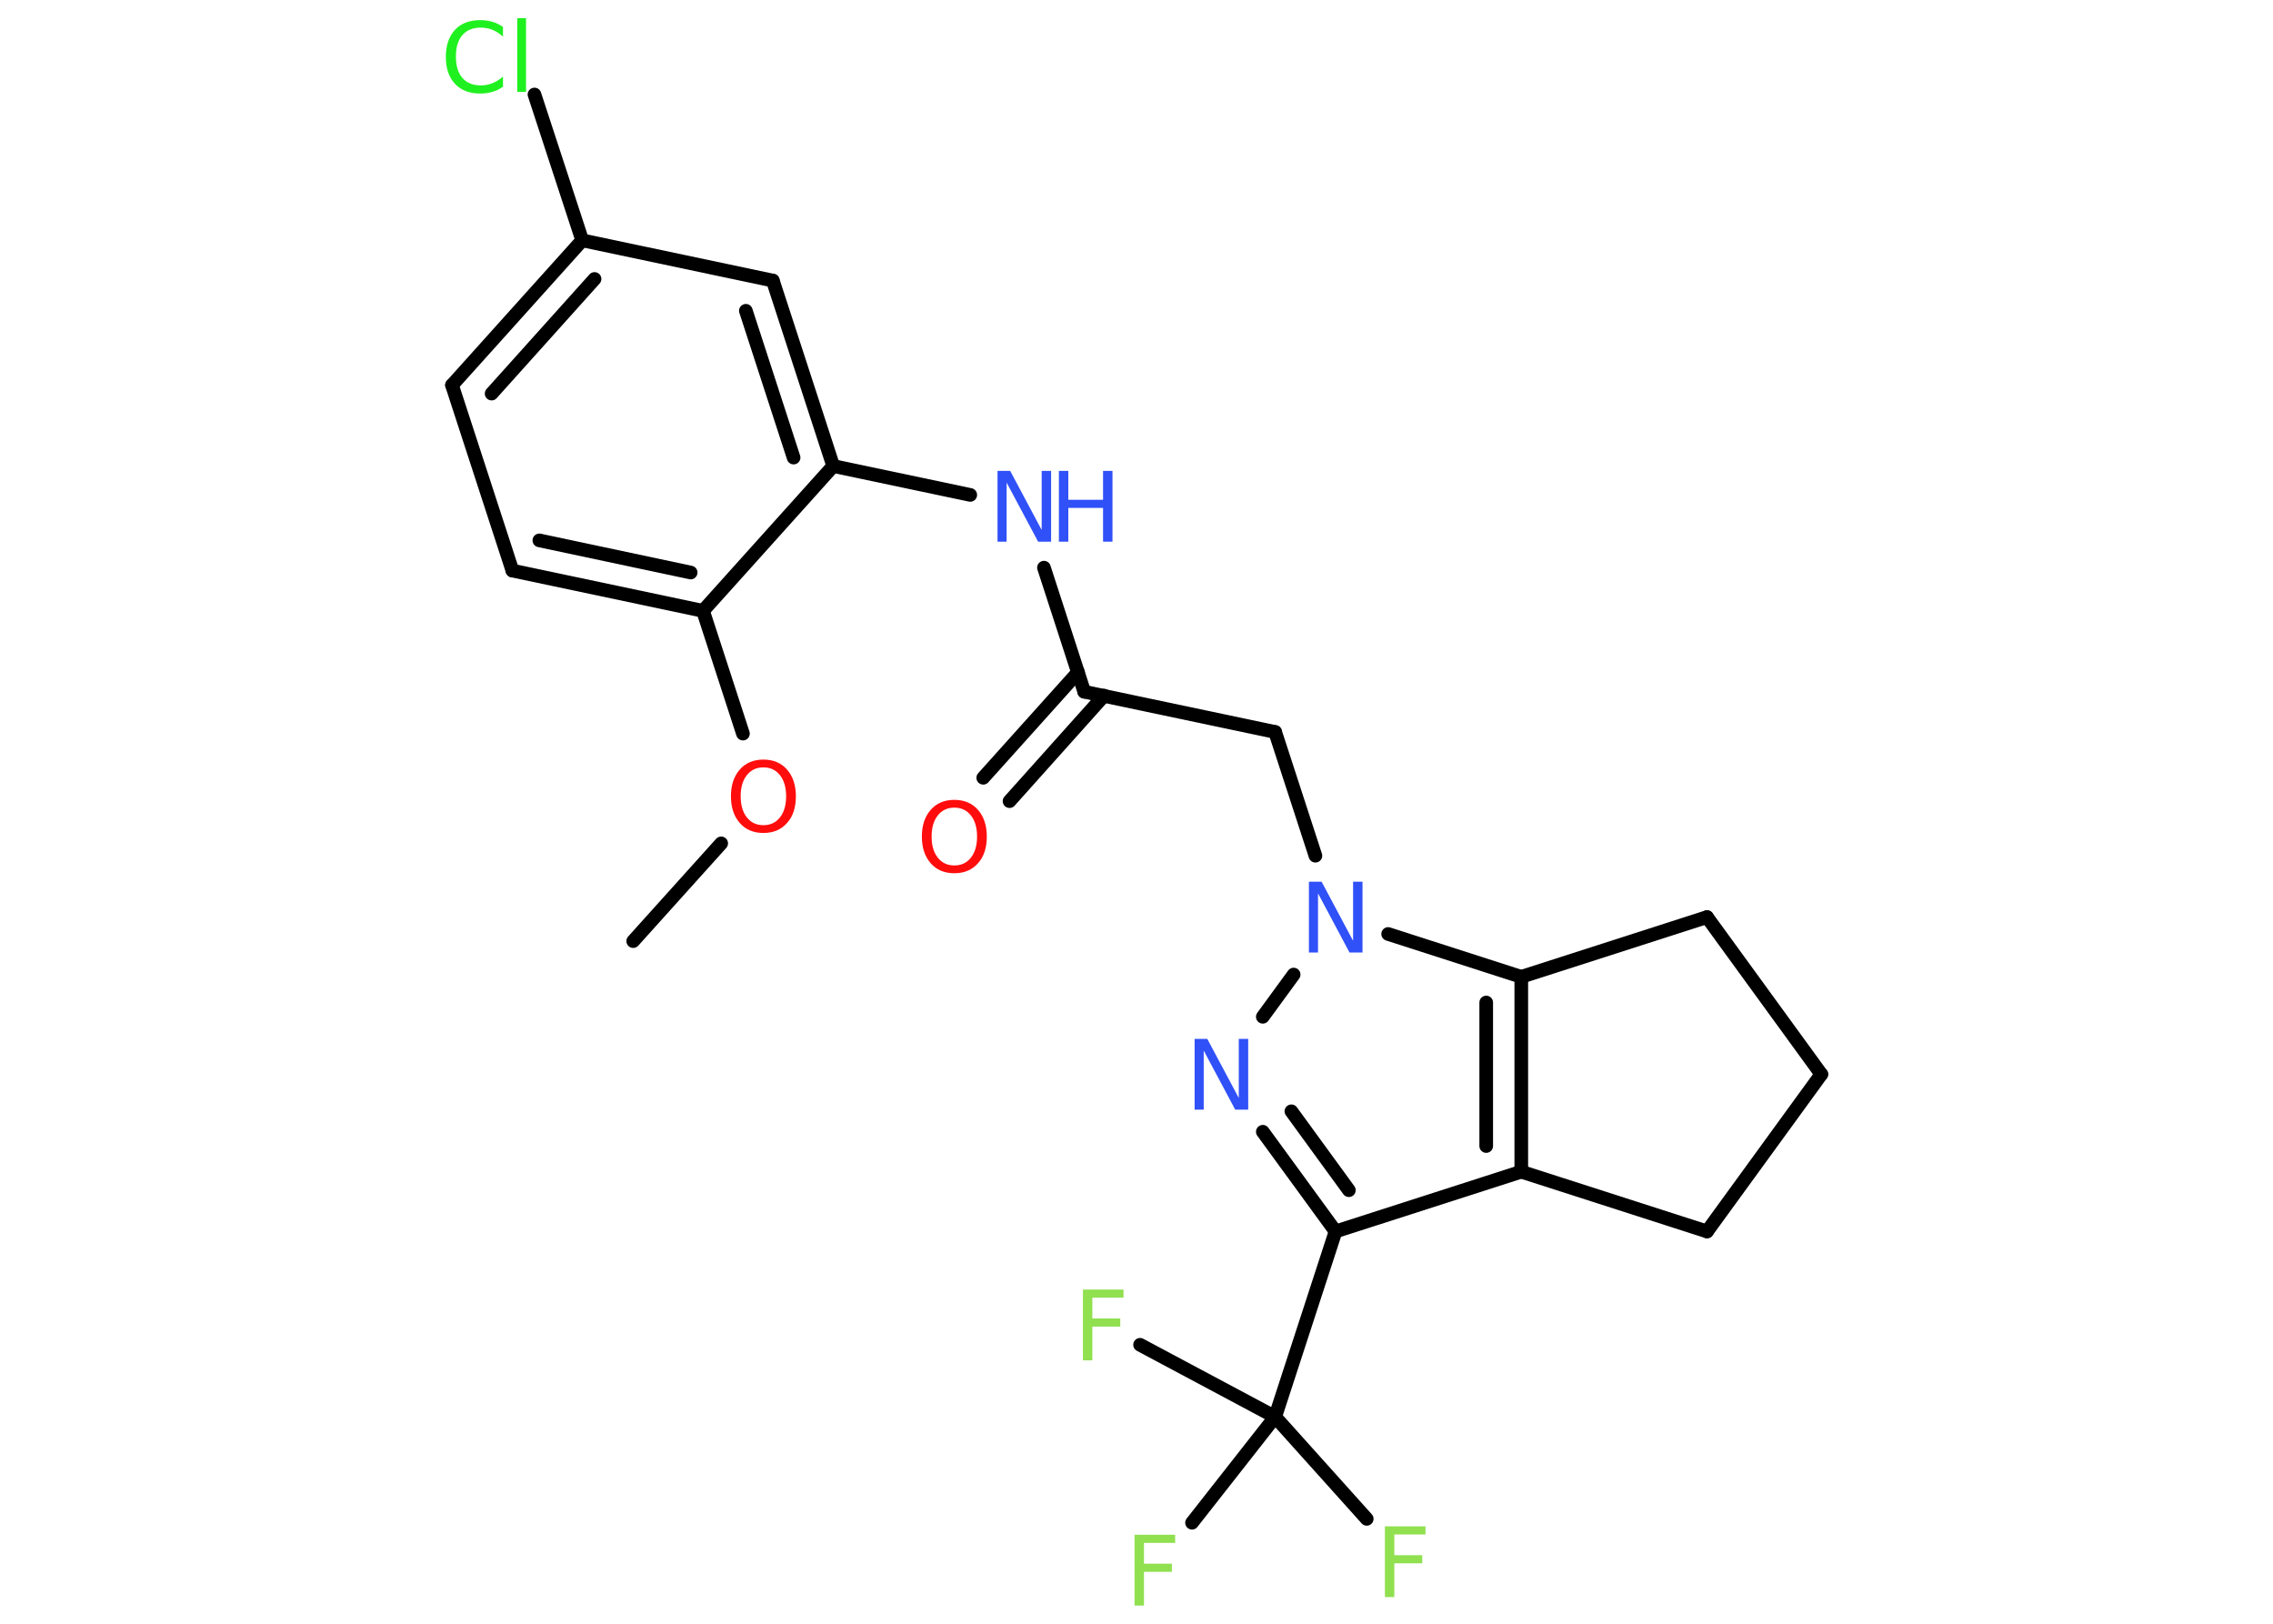 <?xml version='1.0' encoding='UTF-8'?>
<!DOCTYPE svg PUBLIC "-//W3C//DTD SVG 1.1//EN" "http://www.w3.org/Graphics/SVG/1.1/DTD/svg11.dtd">
<svg version='1.2' xmlns='http://www.w3.org/2000/svg' xmlns:xlink='http://www.w3.org/1999/xlink' width='70.0mm' height='50.0mm' viewBox='0 0 70.0 50.0'>
  <desc>Generated by the Chemistry Development Kit (http://github.com/cdk)</desc>
  <g stroke-linecap='round' stroke-linejoin='round' stroke='#000000' stroke-width='.42' fill='#3050F8'>
    <rect x='.0' y='.0' width='70.0' height='50.0' fill='#FFFFFF' stroke='none'/>
    <g id='mol1' class='mol'>
      <line id='mol1bnd1' class='bond' x1='19.5' y1='28.98' x2='22.21' y2='25.97'/>
      <line id='mol1bnd2' class='bond' x1='22.88' y1='22.59' x2='21.65' y2='18.81'/>
      <g id='mol1bnd3' class='bond'>
        <line x1='15.78' y1='17.57' x2='21.65' y2='18.81'/>
        <line x1='16.61' y1='16.64' x2='21.27' y2='17.63'/>
      </g>
      <line id='mol1bnd4' class='bond' x1='15.78' y1='17.57' x2='13.92' y2='11.86'/>
      <g id='mol1bnd5' class='bond'>
        <line x1='17.93' y1='7.4' x2='13.92' y2='11.86'/>
        <line x1='18.31' y1='8.59' x2='15.14' y2='12.12'/>
      </g>
      <line id='mol1bnd6' class='bond' x1='17.93' y1='7.4' x2='16.46' y2='2.91'/>
      <line id='mol1bnd7' class='bond' x1='17.93' y1='7.4' x2='23.8' y2='8.64'/>
      <g id='mol1bnd8' class='bond'>
        <line x1='25.66' y1='14.35' x2='23.8' y2='8.64'/>
        <line x1='24.44' y1='14.09' x2='22.97' y2='9.57'/>
      </g>
      <line id='mol1bnd9' class='bond' x1='21.65' y1='18.81' x2='25.66' y2='14.35'/>
      <line id='mol1bnd10' class='bond' x1='25.66' y1='14.35' x2='29.88' y2='15.24'/>
      <line id='mol1bnd11' class='bond' x1='32.15' y1='17.48' x2='33.39' y2='21.3'/>
      <g id='mol1bnd12' class='bond'>
        <line x1='34.0' y1='21.42' x2='31.09' y2='24.67'/>
        <line x1='33.2' y1='20.7' x2='30.28' y2='23.95'/>
      </g>
      <line id='mol1bnd13' class='bond' x1='33.39' y1='21.3' x2='39.27' y2='22.54'/>
      <line id='mol1bnd14' class='bond' x1='39.27' y1='22.54' x2='40.51' y2='26.35'/>
      <line id='mol1bnd15' class='bond' x1='39.84' y1='30.01' x2='38.89' y2='31.31'/>
      <g id='mol1bnd16' class='bond'>
        <line x1='38.89' y1='34.85' x2='41.13' y2='37.92'/>
        <line x1='39.77' y1='34.22' x2='41.54' y2='36.65'/>
      </g>
      <line id='mol1bnd17' class='bond' x1='41.13' y1='37.92' x2='39.27' y2='43.63'/>
      <line id='mol1bnd18' class='bond' x1='39.27' y1='43.63' x2='42.09' y2='46.77'/>
      <line id='mol1bnd19' class='bond' x1='39.27' y1='43.63' x2='35.11' y2='41.41'/>
      <line id='mol1bnd20' class='bond' x1='39.27' y1='43.63' x2='36.71' y2='46.89'/>
      <line id='mol1bnd21' class='bond' x1='41.13' y1='37.92' x2='46.85' y2='36.08'/>
      <g id='mol1bnd22' class='bond'>
        <line x1='46.85' y1='36.08' x2='46.85' y2='30.08'/>
        <line x1='45.77' y1='35.29' x2='45.77' y2='30.87'/>
      </g>
      <line id='mol1bnd23' class='bond' x1='42.75' y1='28.76' x2='46.85' y2='30.08'/>
      <line id='mol1bnd24' class='bond' x1='46.85' y1='30.08' x2='52.57' y2='28.24'/>
      <line id='mol1bnd25' class='bond' x1='52.57' y1='28.24' x2='56.09' y2='33.08'/>
      <line id='mol1bnd26' class='bond' x1='56.09' y1='33.08' x2='52.57' y2='37.92'/>
      <line id='mol1bnd27' class='bond' x1='46.85' y1='36.08' x2='52.57' y2='37.92'/>
      <path id='mol1atm2' class='atom' d='M23.51 23.63q-.32 .0 -.51 .24q-.19 .24 -.19 .65q.0 .41 .19 .65q.19 .24 .51 .24q.32 .0 .51 -.24q.19 -.24 .19 -.65q.0 -.41 -.19 -.65q-.19 -.24 -.51 -.24zM23.51 23.39q.46 .0 .73 .31q.27 .31 .27 .82q.0 .52 -.27 .82q-.27 .31 -.73 .31q-.46 .0 -.73 -.31q-.27 -.31 -.27 -.82q.0 -.51 .27 -.82q.27 -.31 .73 -.31z' stroke='none' fill='#FF0D0D'/>
      <path id='mol1atm7' class='atom' d='M15.49 .82v.31q-.15 -.14 -.32 -.21q-.17 -.07 -.36 -.07q-.37 .0 -.57 .23q-.2 .23 -.2 .66q.0 .43 .2 .66q.2 .23 .57 .23q.19 .0 .36 -.07q.17 -.07 .32 -.2v.31q-.15 .11 -.33 .16q-.17 .05 -.37 .05q-.5 .0 -.78 -.3q-.28 -.3 -.28 -.83q.0 -.52 .28 -.83q.28 -.3 .78 -.3q.19 .0 .37 .05q.17 .05 .33 .16zM15.93 .56h.27v2.27h-.27v-2.27z' stroke='none' fill='#1FF01F'/>
      <g id='mol1atm10' class='atom'>
        <path d='M30.71 14.5h.4l.97 1.82v-1.82h.29v2.18h-.4l-.97 -1.82v1.82h-.28v-2.18z' stroke='none'/>
        <path d='M32.61 14.5h.29v.89h1.07v-.89h.29v2.18h-.29v-1.04h-1.07v1.04h-.29v-2.18z' stroke='none'/>
      </g>
      <path id='mol1atm12' class='atom' d='M29.39 24.87q-.32 .0 -.51 .24q-.19 .24 -.19 .65q.0 .41 .19 .65q.19 .24 .51 .24q.32 .0 .51 -.24q.19 -.24 .19 -.65q.0 -.41 -.19 -.65q-.19 -.24 -.51 -.24zM29.39 24.63q.46 .0 .73 .31q.27 .31 .27 .82q.0 .52 -.27 .82q-.27 .31 -.73 .31q-.46 .0 -.73 -.31q-.27 -.31 -.27 -.82q.0 -.51 .27 -.82q.27 -.31 .73 -.31z' stroke='none' fill='#FF0D0D'/>
      <path id='mol1atm14' class='atom' d='M40.3 27.15h.4l.97 1.82v-1.82h.29v2.18h-.4l-.97 -1.82v1.82h-.28v-2.18z' stroke='none'/>
      <path id='mol1atm15' class='atom' d='M36.78 31.99h.4l.97 1.82v-1.82h.29v2.18h-.4l-.97 -1.82v1.82h-.28v-2.18z' stroke='none'/>
      <path id='mol1atm18' class='atom' d='M42.65 47.0h1.25v.25h-.96v.64h.86v.25h-.86v1.04h-.29v-2.18z' stroke='none' fill='#90E050'/>
      <path id='mol1atm19' class='atom' d='M33.35 39.71h1.25v.25h-.96v.64h.86v.25h-.86v1.04h-.29v-2.18z' stroke='none' fill='#90E050'/>
      <path id='mol1atm20' class='atom' d='M34.94 47.26h1.25v.25h-.96v.64h.86v.25h-.86v1.04h-.29v-2.18z' stroke='none' fill='#90E050'/>
    </g>
  </g>
</svg>
